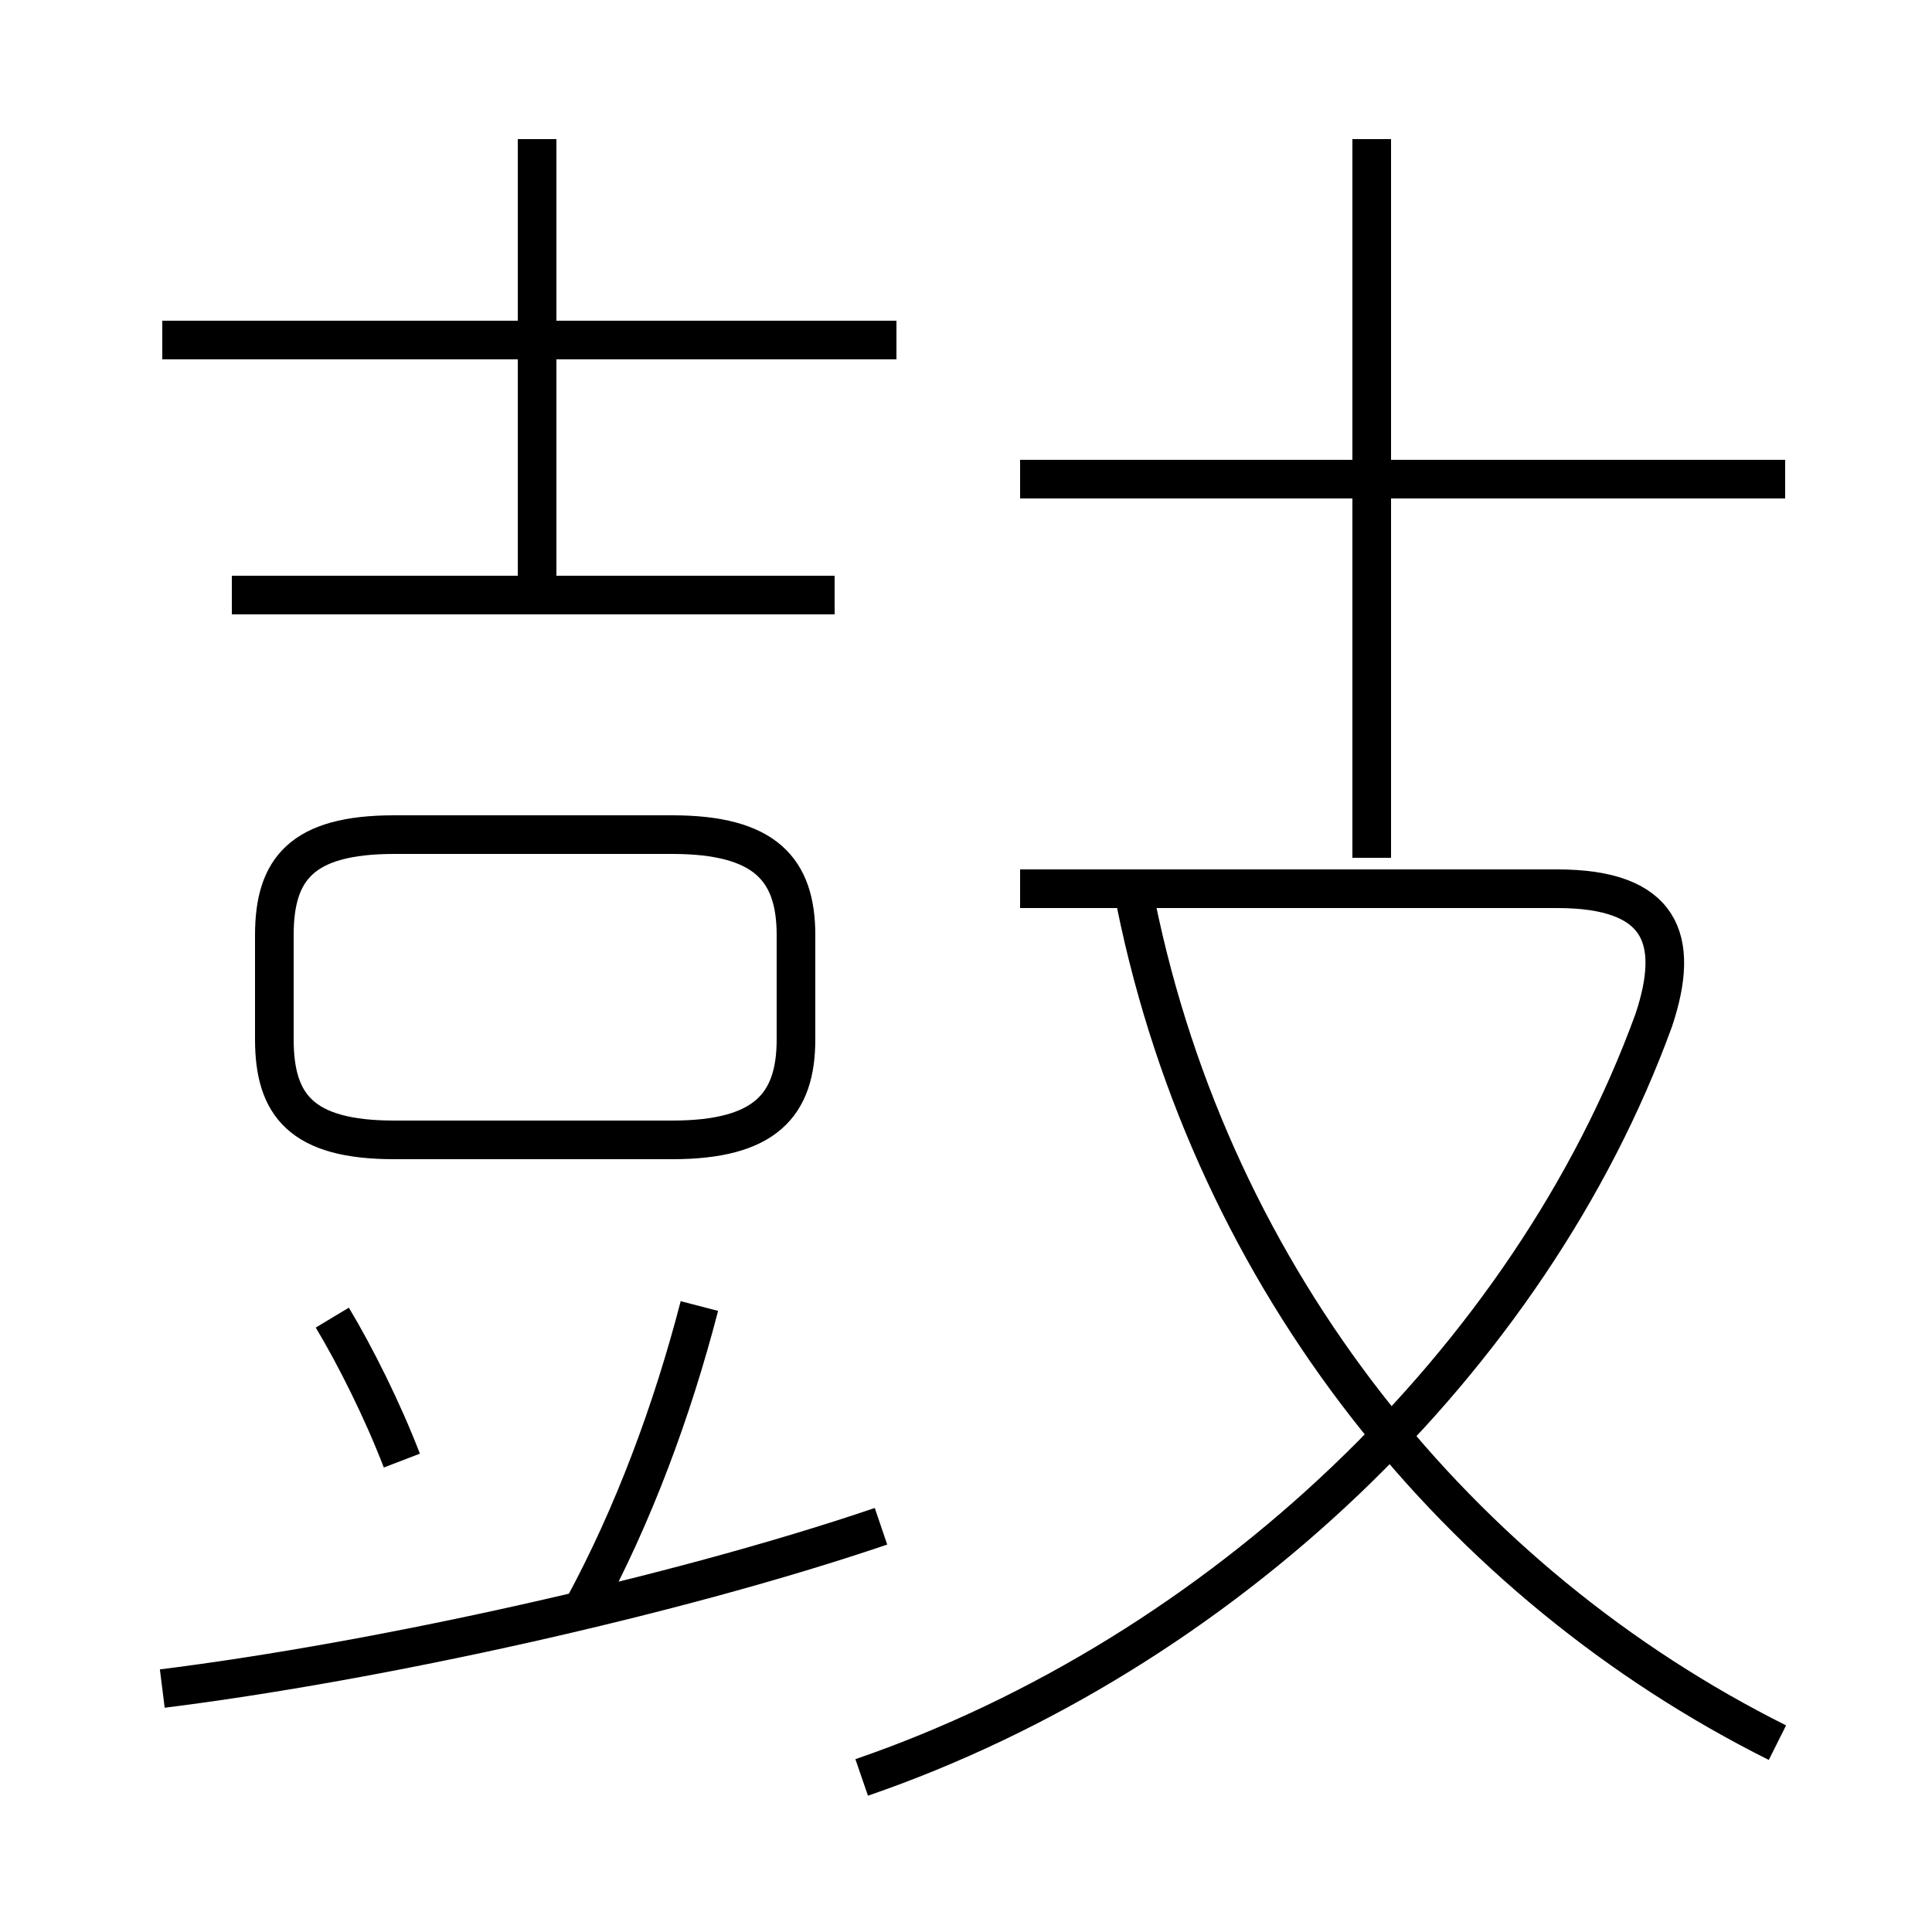 <?xml version='1.0' encoding='utf8'?>
<svg viewBox="0.0 -6.0 50.0 50.0" version="1.1" xmlns="http://www.w3.org/2000/svg">
<rect x="0.0" y="-6.0" width="50.0" height="50.0" fill="#808080" stroke="none"/>
<rect x="-1000" y="-1000" width="2000" height="2000" stroke="white" fill="white"/>
<g style="fill:white;stroke:#000000;  stroke-width:1">
<path d="M 22.3 2.0 C 31.6 -1.2 39.6 -8.8 42.8 -17.6 C 43.5 -19.7 43.0 -21.0 40.3 -21.0 L 26.4 -21.0 M 4.2 -0.3 C 9.8 -1.0 17.5 -2.7 22.8 -4.5 M 10.4 -6.2 C 9.9 -7.5 9.2 -8.9 8.6 -9.9 M 15.1 -2.4 C 16.4 -4.8 17.4 -7.5 18.1 -10.2 M 10.2 -14.5 L 17.4 -14.5 C 19.8 -14.5 20.6 -15.4 20.6 -17.1 L 20.6 -19.8 C 20.6 -21.5 19.8 -22.4 17.4 -22.4 L 10.2 -22.4 C 7.8 -22.4 7.1 -21.5 7.1 -19.8 L 7.1 -17.1 C 7.1 -15.4 7.8 -14.5 10.2 -14.5 Z M 21.6 -28.6 L 6.0 -28.6 M 46.0 1.1 C 37.8 -3.0 31.4 -10.8 29.4 -20.6 M 23.2 -35.2 L 4.2 -35.2 M 13.9 -28.3 L 13.9 -40.4 M 35.5 -21.8 L 35.5 -40.4 M 46.2 -31.6 L 26.4 -31.6" transform="translate(0.0 38.0)" />
</g>
</svg>